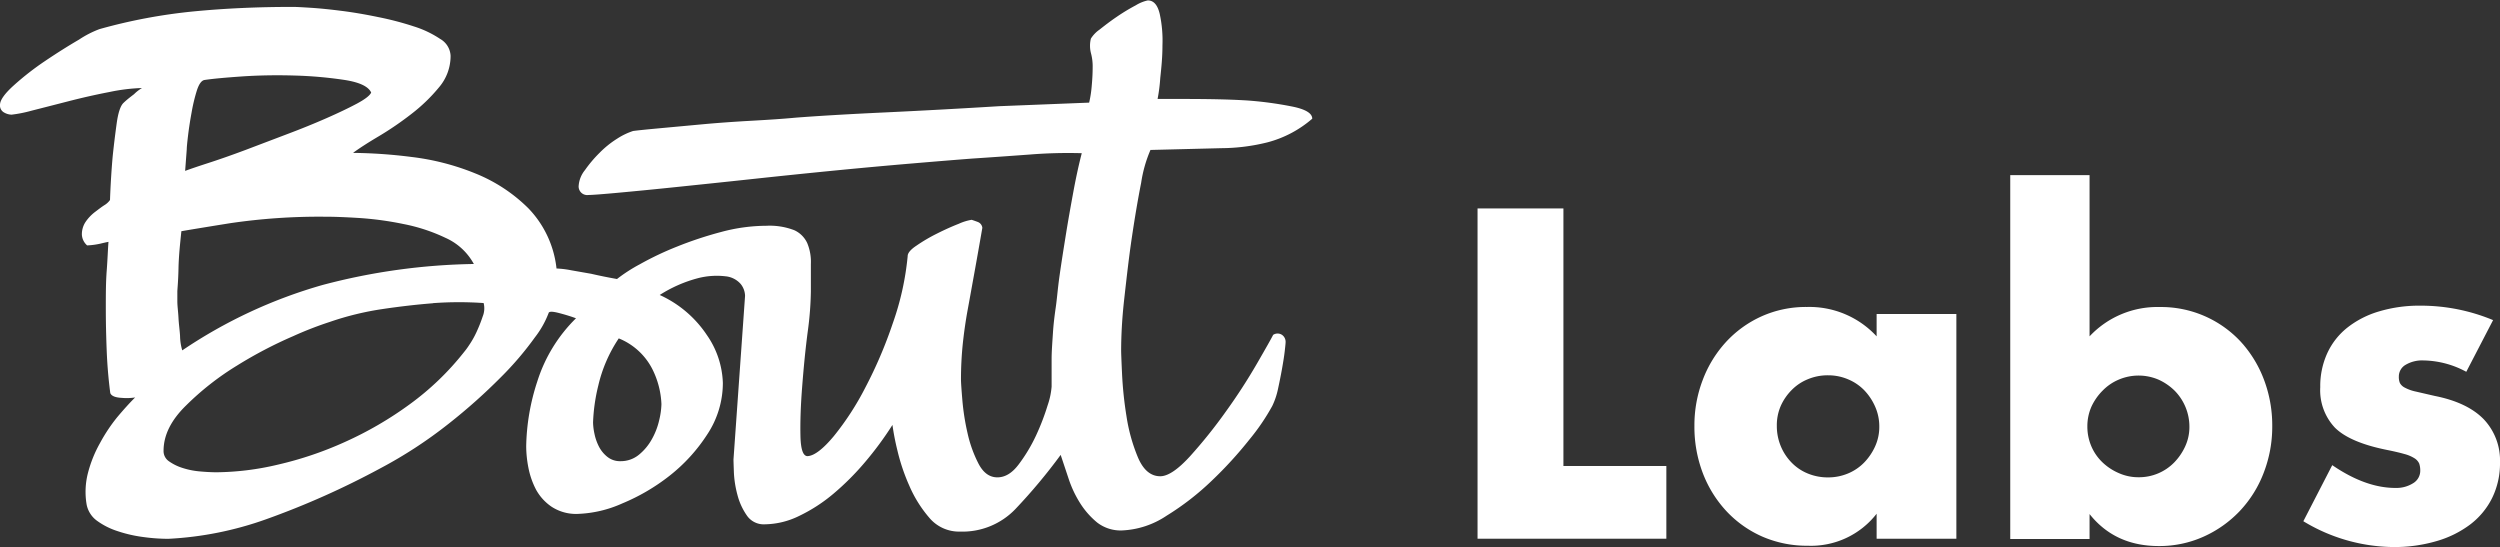 <svg id="Bout_Labs" data-name="Bout Labs" xmlns="http://www.w3.org/2000/svg" viewBox="0 0 477.48 104.48"><rect x="0" y="0" width="477.48" height="104.48" fill="#333333" stroke="none"/><defs><style>.cls-1{fill:#fff;}</style></defs><g id="Labs"><path class="cls-1" d="M308.24,53.17v49.19H327.9v13.89H291.84V53.17Z" transform="translate(-9.64 -13.36)"/><path class="cls-1" d="M368.06,73.33h15.23v42.92H368.06v-4.77a15.86,15.86,0,0,1-13.13,6.11,21.36,21.36,0,0,1-8.62-1.71,20.92,20.92,0,0,1-6.86-4.81,22.34,22.34,0,0,1-4.56-7.28,24.85,24.85,0,0,1-1.63-9.12,24.21,24.21,0,0,1,1.59-8.75,22.35,22.35,0,0,1,4.43-7.23,20.91,20.91,0,0,1,6.78-4.9,20.65,20.65,0,0,1,8.7-1.8,17.47,17.47,0,0,1,13.3,5.61ZM349,94.67a10,10,0,0,0,.75,3.89,9.82,9.82,0,0,0,2.05,3.13,9.1,9.1,0,0,0,3.1,2.1,10,10,0,0,0,3.89.75,9.79,9.79,0,0,0,3.8-.75,9.29,9.29,0,0,0,3.1-2.1,10.86,10.86,0,0,0,2.09-3.09,9,9,0,0,0,.79-3.77,9.28,9.28,0,0,0-.79-3.8,10.7,10.7,0,0,0-2.09-3.14,9.27,9.27,0,0,0-3.1-2.09,9.62,9.62,0,0,0-3.8-.76,9.78,9.78,0,0,0-3.89.76,9.07,9.07,0,0,0-3.1,2.09,10.16,10.16,0,0,0-2.05,3A9.24,9.24,0,0,0,349,94.67Z" transform="translate(-9.64 -13.36)"/><path class="cls-1" d="M408.73,46.81V77.6A17.72,17.72,0,0,1,422.11,72a20.76,20.76,0,0,1,15.52,6.65,22.44,22.44,0,0,1,4.4,7.2,24.62,24.62,0,0,1,1.59,8.83,24.37,24.37,0,0,1-1.64,9,22,22,0,0,1-4.56,7.28,21.75,21.75,0,0,1-6.9,4.89,20.54,20.54,0,0,1-8.57,1.8q-8.37,0-13.22-6.11v4.77H393.58V46.81ZM427.8,94.92A9.8,9.8,0,0,0,425,88a10.57,10.57,0,0,0-3.1-2.13,9.67,9.67,0,0,0-7.61,0,9.41,9.41,0,0,0-3.06,2.09A10.7,10.7,0,0,0,409.1,91a9.28,9.28,0,0,0-.79,3.8,9.5,9.5,0,0,0,.75,3.77,9.26,9.26,0,0,0,2.09,3.05,10.51,10.51,0,0,0,3.14,2.09,9.17,9.17,0,0,0,3.81.8,9.39,9.39,0,0,0,6.82-2.85A10.86,10.86,0,0,0,427,98.6,8.83,8.83,0,0,0,427.8,94.92Z" transform="translate(-9.64 -13.36)"/><path class="cls-1" d="M480.68,84.37a17.69,17.69,0,0,0-8.2-2.17,6.17,6.17,0,0,0-3.39.84,2.56,2.56,0,0,0-1.29,2.25,3,3,0,0,0,.2,1.22,2.15,2.15,0,0,0,.93.88,7.78,7.78,0,0,0,2.09.75l3.64.84c4.18.83,7.3,2.33,9.37,4.47a11.43,11.43,0,0,1,3.09,8.24,15,15,0,0,1-1.5,6.78,14.36,14.36,0,0,1-4.19,5.06,19.69,19.69,0,0,1-6.44,3.18,28.49,28.49,0,0,1-8.28,1.13,33.65,33.65,0,0,1-17.15-4.93l5.52-10.71q6.36,4.35,12.05,4.35a6,6,0,0,0,3.43-.92,2.77,2.77,0,0,0,1.33-2.35,4.19,4.19,0,0,0-.2-1.38,2.32,2.32,0,0,0-.88-1,6.88,6.88,0,0,0-2-.84c-.86-.25-2-.51-3.39-.79q-7-1.42-9.83-4.23a10.44,10.44,0,0,1-2.8-7.74,15.11,15.11,0,0,1,1.34-6.48,13.32,13.32,0,0,1,3.85-4.9,18,18,0,0,1,6.06-3.09A26.82,26.82,0,0,1,472,71.74a35.86,35.86,0,0,1,13.8,2.76Z" transform="translate(-9.64 -13.36)"/></g><path id="Bout" class="cls-1" d="M88.17,43.33a47,47,0,0,1,12.22,3.14,30.47,30.47,0,0,1,10.19,6.7,19.6,19.6,0,0,1,5.35,11.47,18.17,18.17,0,0,1,2.8.34l3.82.67c1.47.34,3.11.68,4.93,1a30.11,30.11,0,0,1,4.33-2.8,58.79,58.79,0,0,1,7.13-3.39,71.58,71.58,0,0,1,8.49-2.81A33.64,33.64,0,0,1,156,56.48a13.07,13.07,0,0,1,5.35.85,5,5,0,0,1,2.47,2.47,9.3,9.3,0,0,1,.69,4v5.26a63.3,63.3,0,0,1-.6,7.64c-.46,3.51-.79,7-1.07,10.61s-.38,6.68-.32,9.34.55,3.93,1.45,3.82q1.88-.17,4.93-3.82a53.33,53.33,0,0,0,6-9.25,84.22,84.22,0,0,0,5.26-12.31A53.45,53.45,0,0,0,183,62.26c0-.57.56-1.25,1.7-2a31.65,31.65,0,0,1,3.9-2.29q2.21-1.11,4.16-1.87a9.84,9.84,0,0,1,2.46-.76c.34.11.74.25,1.19.42a1.36,1.36,0,0,1,.85,1.11c-.57,3.28-1.08,6.17-1.53,8.65s-.87,4.84-1.27,7-.71,4.39-.94,6.54a66.63,66.63,0,0,0-.34,6.79c0,.57.09,1.87.26,3.9a45,45,0,0,0,1,6.37,24,24,0,0,0,2.12,5.86c.91,1.7,2.09,2.55,3.57,2.55s2.83-.82,4.07-2.47a30.71,30.71,0,0,0,3.31-5.51,44.78,44.78,0,0,0,2.22-5.78,14.3,14.3,0,0,0,.76-3.56V82c0-1.58.14-3.25.25-5s.32-3.42.55-5,.36-3.43.7-5.86.75-5,1.2-7.81.94-5.55,1.45-8.32,1.05-5.24,1.61-7.39a91.44,91.44,0,0,0-10,.26c-3.85.28-7.47.54-10.87.76q-4.57.35-11.54.94t-14.77,1.35q-7.82.77-15.71,1.62c-5.26.57-10.1,1.07-14.52,1.53s-8.15.82-11.2,1.1-4.93.42-5.61.42a1.64,1.64,0,0,1-1.86-1.86,5.31,5.31,0,0,1,1.19-2.89,24.12,24.12,0,0,1,2.8-3.31,18.56,18.56,0,0,1,3.39-2.72,13,13,0,0,1,3-1.44c.79-.11,2.44-.28,4.93-.51l8.32-.77c3.05-.28,6.19-.5,9.42-.68s6-.36,8.41-.59q6.62-.51,17.06-1t21.82-1.19l17.15-.68a21.84,21.84,0,0,0,.5-3.31c.12-1.3.17-2.46.17-3.48a9.7,9.7,0,0,0-.34-2.71,5.67,5.67,0,0,1,0-2.72,5.85,5.85,0,0,1,1.62-1.7c1-.79,2.06-1.61,3.31-2.46a37.4,37.4,0,0,1,3.65-2.21,7.29,7.29,0,0,1,2.29-.93c1.13,0,1.89.88,2.29,2.63a23.92,23.92,0,0,1,.51,5.94c0,2.21-.2,4.22-.42,6.25a32.07,32.07,0,0,1-.51,4h4.59c4.63,0,8.82.06,12.56.29a69.29,69.29,0,0,1,8.57,1.16c2.55.51,3.82,1.3,3.82,2.32a21.27,21.27,0,0,1-8.57,4.52,37,37,0,0,1-8.75,1.11l-13.58.34a25.13,25.13,0,0,0-1.78,6.28c-.63,3.17-1.22,6.69-1.79,10.53s-1,7.73-1.44,11.63-.59,7.22-.59,9.94c0,.34.05,1.78.17,4.33a71.75,71.75,0,0,0,.85,8.15,33.29,33.29,0,0,0,2.2,7.89q1.53,3.57,4.25,3.57c1.47,0,3.37-1.28,5.69-3.82a94.4,94.4,0,0,0,6.87-8.58,108.31,108.31,0,0,0,5.94-9.17q2.55-4.41,3.06-5.43a1.53,1.53,0,0,1,1.7,0,1.62,1.62,0,0,1,.68,1.36c0,.23-.06.82-.17,1.78s-.29,2.07-.51,3.31-.48,2.52-.76,3.82a14.08,14.08,0,0,1-1.11,3.31,40.81,40.81,0,0,1-4.33,6.37,76.48,76.48,0,0,1-7.21,7.89,51,51,0,0,1-8.66,6.71,16.52,16.52,0,0,1-8.49,2.8,7.32,7.32,0,0,1-4.76-1.52,15.49,15.49,0,0,1-3.22-3.65,21.12,21.12,0,0,1-2.21-4.67l-1.53-4.59a106.53,106.53,0,0,1-8.66,10.36A14,14,0,0,1,193,114.89a7.4,7.4,0,0,1-5.86-2.63,23.69,23.69,0,0,1-3.82-6.11,37.72,37.72,0,0,1-2.29-6.79,47.16,47.16,0,0,1-.94-4.84,63.88,63.88,0,0,1-5.26,7.13,50.48,50.48,0,0,1-6,6,30.65,30.65,0,0,1-6.54,4.24,15.29,15.29,0,0,1-6.62,1.61,3.88,3.88,0,0,1-3.39-1.69,12.19,12.19,0,0,1-1.79-3.91,20.07,20.07,0,0,1-.68-4.24c-.05-1.36-.08-2.21-.08-2.55l2.21-31.24a3.74,3.74,0,0,0-.85-2.29,4.4,4.4,0,0,0-2.89-1.45,14.42,14.42,0,0,0-5.18.34,25.63,25.63,0,0,0-7.38,3.23,21.44,21.44,0,0,1,9,7.64,16.92,16.92,0,0,1,3.06,9.17,17.8,17.8,0,0,1-3,9.85,32.31,32.31,0,0,1-7.21,7.89,38.42,38.42,0,0,1-9,5.26,22.63,22.63,0,0,1-8.49,2,8.54,8.54,0,0,1-5-1.36,9.39,9.39,0,0,1-3-3.31,15.31,15.31,0,0,1-1.44-4.16,21.91,21.91,0,0,1-.42-4.08,41.73,41.73,0,0,1,2.12-12.39,29.24,29.24,0,0,1,7.39-12.06c-.91-.34-2-.68-3.23-1s-1.92-.34-2,0a17.94,17.94,0,0,1-2.63,4.66,60.4,60.4,0,0,1-6.45,7.56,109,109,0,0,1-10,8.91,85.35,85.35,0,0,1-13.16,8.58,156.72,156.72,0,0,1-21.73,9.68,65,65,0,0,1-18.68,3.73,35.48,35.48,0,0,1-4.75-.34,25.68,25.68,0,0,1-4.84-1.1,13.88,13.88,0,0,1-4-2,5,5,0,0,1-2-3.14,14.42,14.42,0,0,1,.26-6,23.63,23.63,0,0,1,2.29-5.69A31.7,31.7,0,0,1,32.06,93c1.24-1.47,2.37-2.72,3.39-3.73a10.56,10.56,0,0,1-2.55.08c-1.24-.06-2-.37-2.2-.93-.34-2.61-.57-5.29-.68-8.07s-.17-5.46-.17-8.06,0-5,.17-7.22.22-4.05.34-5.52c-.57.11-1.08.23-1.53.34a13.94,13.94,0,0,1-2.55.34,2.94,2.94,0,0,1-1-2A4.24,4.24,0,0,1,26,55.72a8.13,8.13,0,0,1,1.78-1.87c.68-.51,1.3-1,1.87-1.35a3.53,3.53,0,0,0,1-.94q.16-4.41.51-8.32c.22-2.15.48-4.24.76-6.28s.71-3.34,1.27-3.91c.23-.22.51-.48.85-.76s.74-.59,1.19-.93a7.83,7.83,0,0,1,1.53-1.19,35.25,35.25,0,0,0-6.2.76c-2.66.51-5.29,1.11-7.89,1.78s-5,1.28-7,1.79a25.07,25.07,0,0,1-3.82.76,3,3,0,0,1-1.44-.42,1.52,1.52,0,0,1-.77-1.45q0-1.35,2.64-3.73a53.75,53.75,0,0,1,6-4.67q3.4-2.29,6.46-4.07a19.22,19.22,0,0,1,3.9-2,103.74,103.74,0,0,1,18.08-3.39q8.92-.86,18.93-.85c.57,0,1.7.06,3.4.17s3.65.31,5.86.59,4.55.68,7,1.19a58.38,58.38,0,0,1,6.79,1.78,19.51,19.51,0,0,1,5,2.38,3.92,3.92,0,0,1,2,3.23A9.22,9.22,0,0,1,93.52,30a32.28,32.28,0,0,1-5.26,5.09,61.05,61.05,0,0,1-6.2,4.25c-2.1,1.24-3.77,2.32-5,3.22A94.8,94.8,0,0,1,88.17,43.33ZM53.53,56c-4.92.79-8,1.3-9.25,1.52-.23,2.27-.5,4.65-.55,7.14s-.22,4-.22,4.41v1.78c0,1,.16,2,.22,3.23s.24,2.35.3,3.48a10.16,10.16,0,0,0,.42,2.72A93.37,93.37,0,0,1,71.28,67.78a119.47,119.47,0,0,1,28.86-4,11.47,11.47,0,0,0-5.43-5,33.52,33.52,0,0,0-8-2.63A61.57,61.57,0,0,0,78.32,55q-4.16-.26-6.7-.25A116.71,116.71,0,0,0,53.53,56Zm38.8,15.28c-2.94.23-6.14.59-9.59,1.1a56,56,0,0,0-10.1,2.46,68.28,68.28,0,0,0-7,2.72,81.32,81.32,0,0,0-10.7,5.6,53.23,53.23,0,0,0-9.76,7.64Q40.88,95,40.88,99.44a2.35,2.35,0,0,0,1,2,9.2,9.2,0,0,0,2.55,1.27,14.71,14.71,0,0,0,3.31.68c1.19.11,2.29.17,3.31.17a52.5,52.5,0,0,0,11.63-1.45,67.73,67.73,0,0,0,12.82-4.33,68.46,68.46,0,0,0,12.4-7.21A52.5,52.5,0,0,0,98.27,80.6a14.08,14.08,0,0,0,.94-1.28,17.16,17.16,0,0,0,1.44-2.54,28.46,28.46,0,0,0,1.19-3,4.08,4.08,0,0,0,.17-2.54A68,68,0,0,0,92.33,71.26ZM124,98.59a6.05,6.05,0,0,0,1.61,2,3.83,3.83,0,0,0,2.55.85,5.45,5.45,0,0,0,3.56-1.27,10.19,10.19,0,0,0,2.46-3,13.37,13.37,0,0,0,1.36-3.56,14.66,14.66,0,0,0,.43-3.06,16.39,16.39,0,0,0-1.7-6.62,12.4,12.4,0,0,0-6.45-5.94A27.19,27.19,0,0,0,123.91,87a34.1,34.1,0,0,0-1,7.05,11.19,11.19,0,0,0,.26,2.12A9.57,9.57,0,0,0,124,98.59ZM75.52,28.64A77.94,77.94,0,0,0,66,27.79q-5.27-.16-10.18.17c-3.29.23-5.66.45-7.14.68q-.84.16-1.44,2a32.92,32.92,0,0,0-1,4.16c-.28,1.52-.51,3-.68,4.41s-.25,2.29-.25,2.63L45,46q1.35-.51,4.5-1.53t7-2.46l7.9-3q4.07-1.53,7.55-3.06t5.86-2.8c1.58-.85,2.49-1.56,2.72-2.12C80,29.89,78.35,29.09,75.52,28.64Z" transform="translate(-9.64 -13.36)"/></svg>